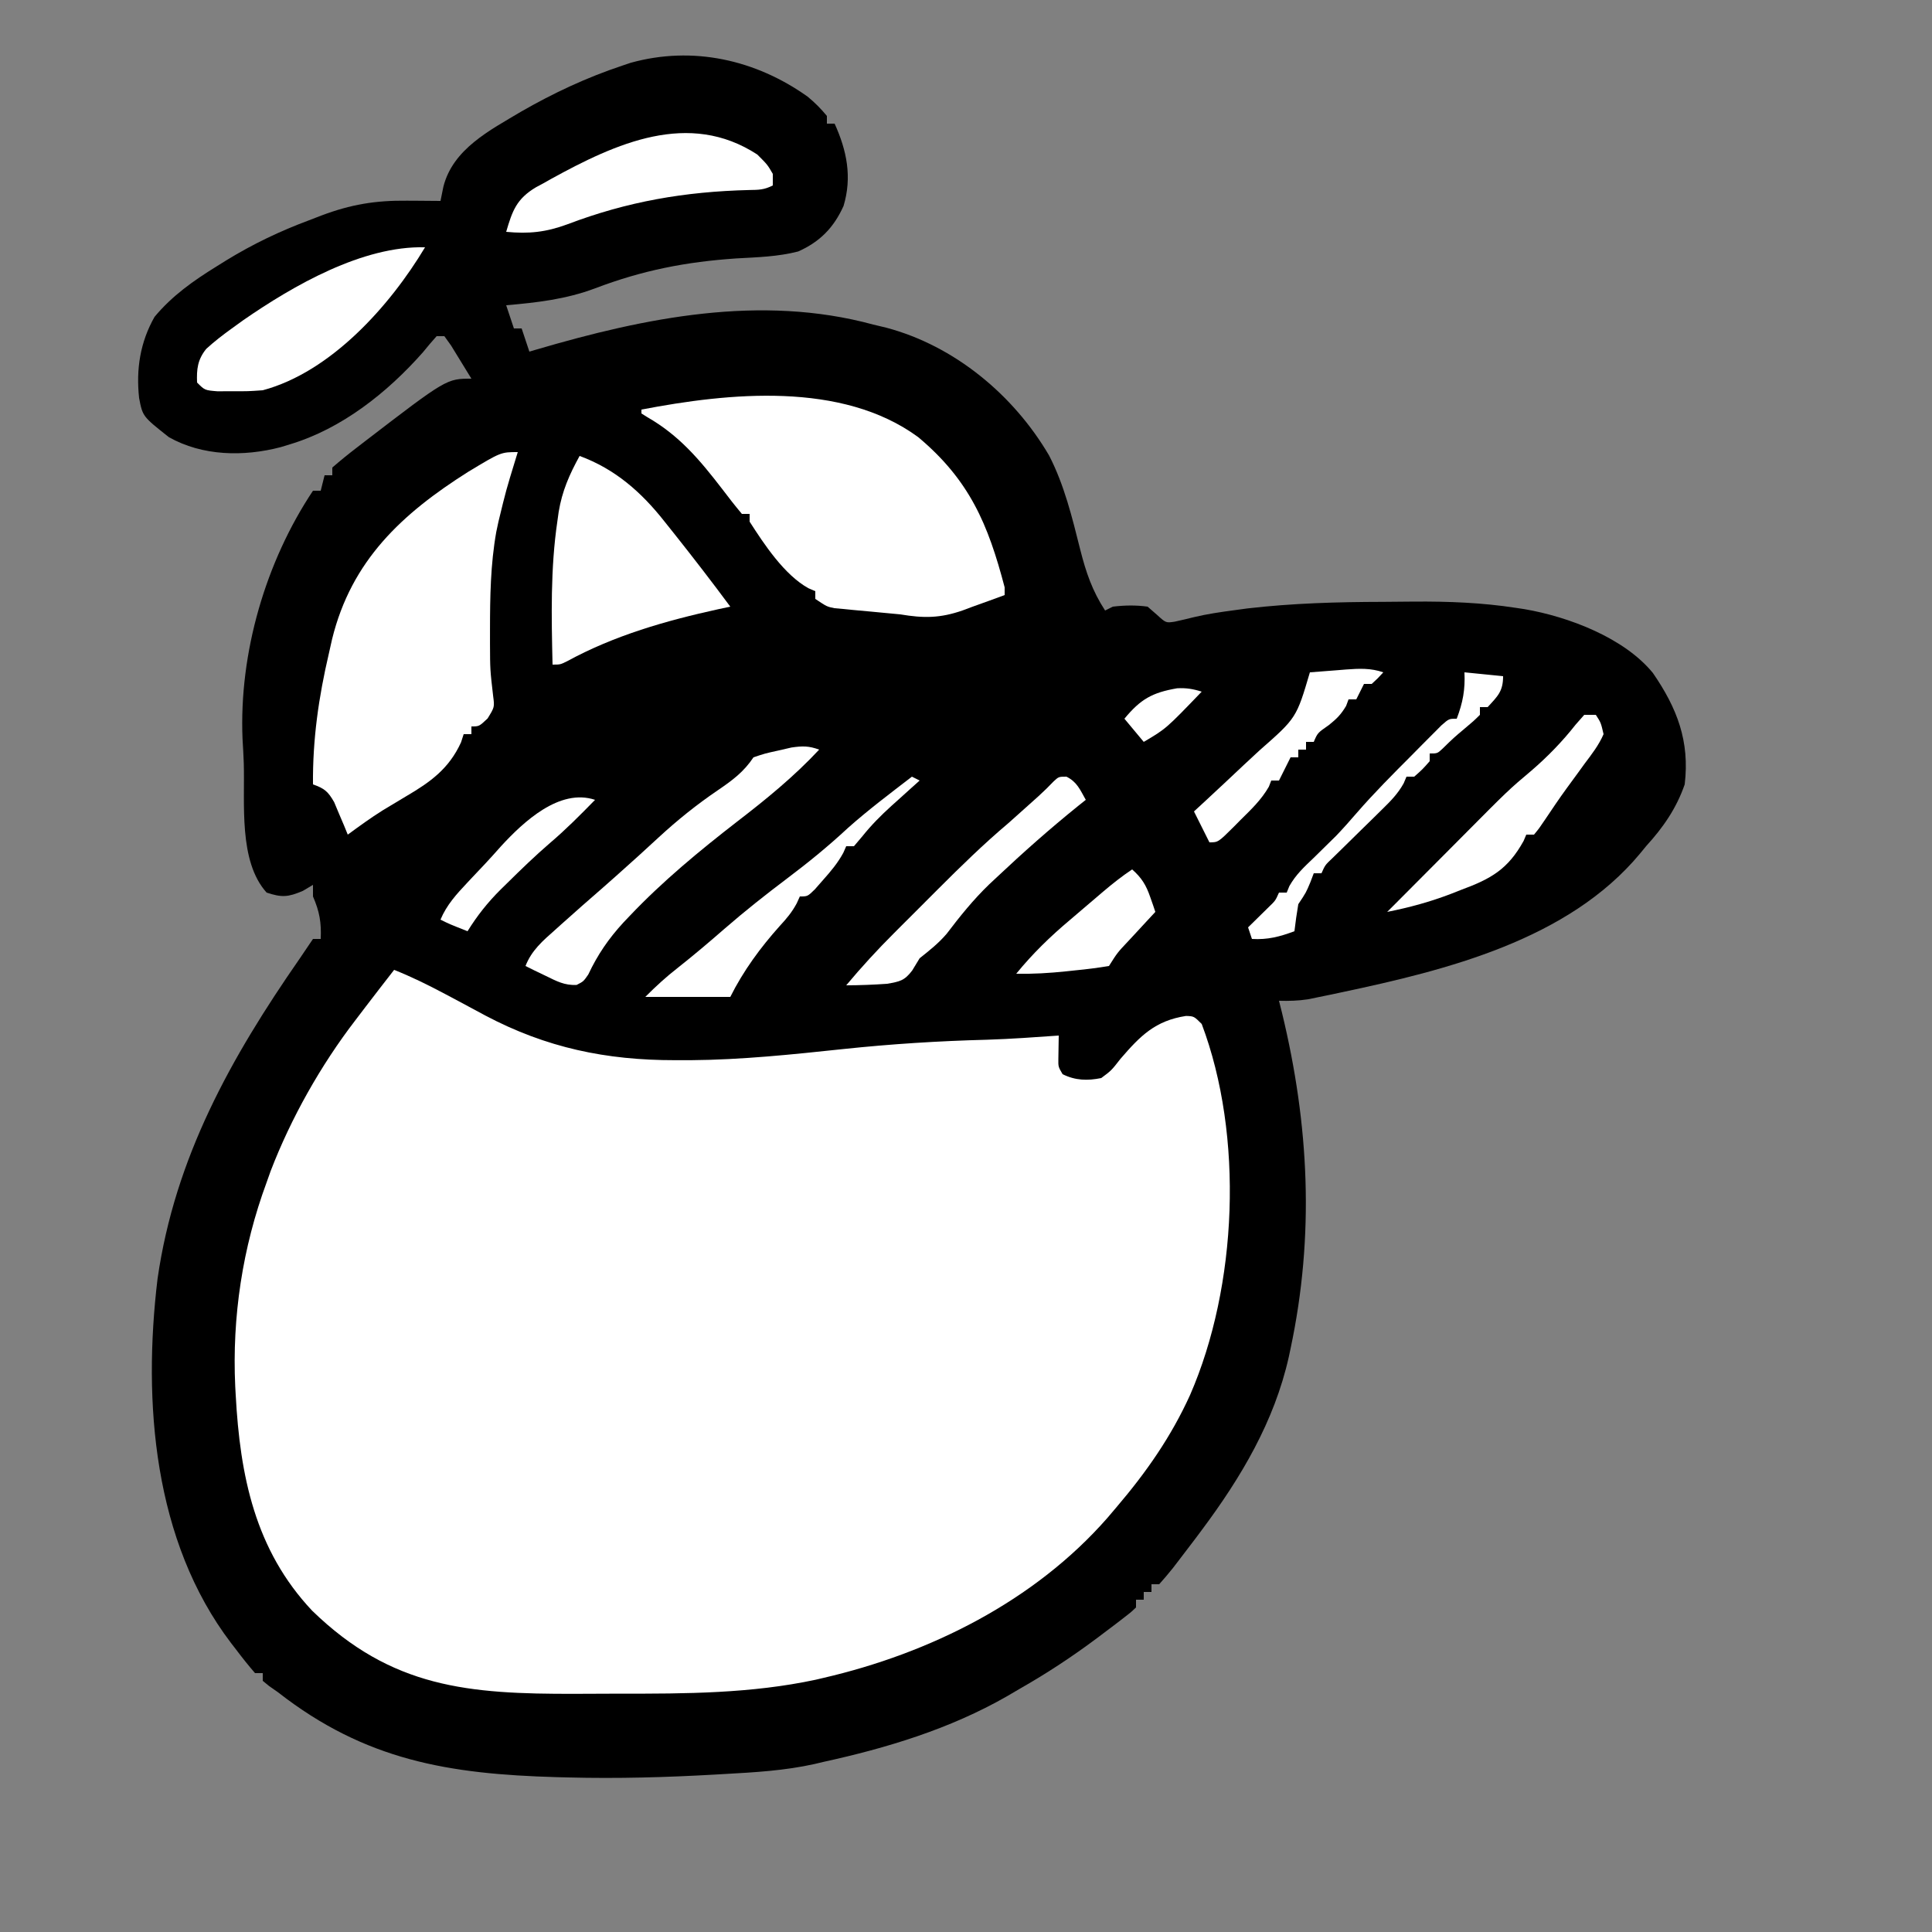 <?xml version="1.0" encoding="UTF-8"?>
<svg version="1.1" xmlns="http://www.w3.org/2000/svg" width="500" height="500">
<rect width="100%" height="100%" fill="#808080" stroke="none"/>
<path d="M0 0 C1.925 1.586 3.393 3.071 5 5 C5 5.66 5 6.32 5 7 C5.66 7 6.32 7 7 7 C10.15 13.956 11.559 20.805 9.309 28.305 C6.795 33.879 3.228 37.563 -2.422 40.078 C-7.691 41.436 -12.956 41.57 -18.375 41.875 C-31.461 42.755 -42.703 44.952 -55 49.625 C-62.547 52.457 -70.025 53.306 -78 54 C-77.34 55.98 -76.68 57.96 -76 60 C-75.34 60 -74.68 60 -74 60 C-73.34 61.98 -72.68 63.96 -72 66 C-71.437 65.834 -70.874 65.668 -70.294 65.497 C-42.045 57.198 -12.144 51.08 17 59 C18.116 59.267 19.233 59.534 20.383 59.809 C38 64.494 53.318 77.192 62.5 92.875 C66.446 100.515 68.484 108.959 70.568 117.257 C72.057 123.126 73.681 127.92 77 133 C77.66 132.67 78.32 132.34 79 132 C82.037 131.636 84.968 131.58 88 132 C88.804 132.701 89.609 133.403 90.438 134.125 C92.74 136.226 92.74 136.226 94.996 135.891 C96.672 135.527 98.341 135.132 100.004 134.715 C103.428 133.898 106.824 133.402 110.312 132.938 C111.464 132.782 112.615 132.626 113.801 132.465 C125.49 131.106 137.126 130.785 148.881 130.76 C151.6 130.75 154.317 130.719 157.035 130.688 C165.894 130.633 174.531 130.96 183.297 132.309 C184.048 132.423 184.8 132.537 185.574 132.654 C196.944 134.61 211.342 140.065 218.766 149.164 C225.049 158.284 228.333 166.826 227 178 C224.858 184.205 221.41 189.17 217 194 C216.487 194.625 215.974 195.25 215.445 195.895 C196.904 218.238 165.393 226.054 138.188 231.812 C137.155 232.032 136.123 232.251 135.059 232.477 C134.084 232.677 133.11 232.876 132.105 233.082 C131.241 233.26 130.376 233.437 129.485 233.62 C126.95 234.008 124.56 234.067 122 234 C122.254 235.009 122.508 236.019 122.77 237.059 C129.808 266.13 131.227 294.698 125 324 C124.85 324.705 124.701 325.41 124.547 326.136 C120.801 342.899 112.161 357.389 102 371 C101.494 371.679 100.988 372.358 100.467 373.057 C98.97 375.049 97.459 377.028 95.938 379 C95.472 379.606 95.007 380.212 94.528 380.837 C93.401 382.264 92.206 383.638 91 385 C90.34 385 89.68 385 89 385 C89 385.66 89 386.32 89 387 C88.34 387 87.68 387 87 387 C87 387.66 87 388.32 87 389 C86.34 389 85.68 389 85 389 C85 389.66 85 390.32 85 391 C83.646 392.293 83.646 392.293 81.738 393.758 C80.688 394.567 80.688 394.567 79.617 395.392 C78.856 395.964 78.096 396.536 77.312 397.125 C76.537 397.712 75.761 398.299 74.961 398.903 C68.531 403.71 61.984 408.028 55 412 C53.3 412.998 53.3 412.998 51.566 414.016 C36.817 422.452 20.536 427.388 4 431 C2.945 431.252 2.945 431.252 1.869 431.509 C-5.907 433.251 -13.755 433.686 -21.688 434.125 C-22.778 434.188 -22.778 434.188 -23.89 434.252 C-36.602 434.981 -49.267 435.328 -62 435 C-62.971 434.975 -63.943 434.951 -64.944 434.925 C-92.864 434.134 -114.459 430.584 -137 413 C-137.775 412.457 -138.549 411.915 -139.348 411.355 C-139.893 410.908 -140.438 410.461 -141 410 C-141 409.34 -141 408.68 -141 408 C-141.66 408 -142.32 408 -143 408 C-144.713 406.015 -146.303 404.03 -147.875 401.938 C-148.309 401.376 -148.744 400.815 -149.191 400.236 C-169.285 373.837 -172.073 337.898 -168.226 305.941 C-163.718 274.593 -149.271 248.772 -131.477 223.138 C-130.302 221.437 -129.147 219.721 -128 218 C-127.34 218 -126.68 218 -126 218 C-125.802 213.734 -126.314 210.898 -128 207 C-128 206.01 -128 205.02 -128 204 C-129.299 204.773 -129.299 204.773 -130.625 205.562 C-134.457 207.195 -136.082 207.306 -140 206 C-147.33 197.867 -145.591 182.807 -145.912 172.484 C-145.986 170.384 -146.105 168.285 -146.234 166.188 C-147.145 143.933 -140.244 120.366 -128 102 C-127.34 102 -126.68 102 -126 102 C-125.505 100.02 -125.505 100.02 -125 98 C-124.34 98 -123.68 98 -123 98 C-123 97.34 -123 96.68 -123 96 C-120.912 94.186 -118.819 92.489 -116.625 90.812 C-115.986 90.319 -115.347 89.826 -114.688 89.318 C-93.426 73 -93.426 73 -87 73 C-88.116 71.161 -89.243 69.329 -90.375 67.5 C-91.001 66.479 -91.628 65.458 -92.273 64.406 C-92.843 63.612 -93.413 62.818 -94 62 C-94.66 62 -95.32 62 -96 62 C-97.23 63.359 -98.407 64.765 -99.562 66.188 C-108.769 76.612 -120.562 85.972 -134 90 C-134.786 90.24 -135.573 90.48 -136.383 90.727 C-145.93 93.222 -156.611 93.05 -165.312 88.125 C-172.086 82.769 -172.086 82.769 -173 78 C-173.809 70.56 -172.728 63.549 -169 57 C-164.438 51.522 -158.96 47.659 -152.938 43.938 C-152.105 43.418 -151.272 42.899 -150.414 42.363 C-143.518 38.147 -136.586 34.822 -129 32 C-127.967 31.602 -126.935 31.203 -125.871 30.793 C-118.206 27.905 -111.85 26.854 -103.688 26.938 C-102.852 26.942 -102.016 26.947 -101.154 26.951 C-99.103 26.963 -97.051 26.981 -95 27 C-94.629 25.175 -94.629 25.175 -94.25 23.312 C-91.777 13.556 -82.28 8.742 -74.139 3.891 C-65.763 -0.923 -57.182 -4.943 -48 -8 C-47.27 -8.246 -46.541 -8.492 -45.789 -8.746 C-29.691 -13.218 -13.407 -9.534 0 0 Z " fill="#000000" transform="translate(209,25)"/>
<path d="M0 0 C4.537 1.806 8.82 3.922 13.133 6.215 C14.27 6.819 15.407 7.423 16.578 8.045 C18.924 9.294 21.264 10.554 23.602 11.818 C39.397 20.17 54.91 23.395 72.688 23.375 C74.002 23.376 75.316 23.376 76.67 23.377 C89.917 23.281 103.019 21.898 116.18 20.5 C128.615 19.184 140.945 18.401 153.449 18.081 C159.641 17.884 165.821 17.433 172 17 C171.967 19.018 171.935 21.036 171.902 23.055 C171.874 25.082 171.874 25.082 173 27 C176.292 28.646 179.466 28.721 183 28 C185.625 26.046 185.625 26.046 188 23 C193.143 17.034 196.973 13.159 204.934 11.926 C207 12 207 12 209 14 C219.932 42.96 218.251 81.862 206 110 C201.089 120.817 194.684 129.979 187 139 C186.201 139.941 185.402 140.882 184.578 141.852 C165.723 163.372 138.7 176.862 111.062 183.25 C110.421 183.401 109.779 183.552 109.118 183.708 C92.431 187.282 75.519 187.344 58.533 187.316 C54.639 187.313 50.746 187.336 46.852 187.361 C19.249 187.433 -0.636 185.846 -21.215 165.848 C-36.033 150.119 -39.878 130.865 -41 110 C-41.04 109.278 -41.08 108.557 -41.121 107.813 C-41.963 89.819 -39.24 71.877 -33 55 C-32.655 54.028 -32.309 53.056 -31.953 52.055 C-26.681 38.339 -18.954 24.641 -10 13 C-9.117 11.84 -8.234 10.68 -7.352 9.52 C-4.918 6.333 -2.464 3.163 0 0 Z " fill="#FFFFFF" transform="translate(102,251)"/>
<path d="M0 0 C13.319 11.167 18.094 22.558 22.375 38.875 C22.375 39.535 22.375 40.195 22.375 40.875 C19.569 41.919 16.758 42.935 13.938 43.938 C13.154 44.232 12.371 44.527 11.564 44.83 C5.699 46.882 1.438 46.893 -4.625 45.875 C-6.267 45.707 -7.91 45.552 -9.555 45.41 C-10.777 45.293 -10.777 45.293 -12.023 45.174 C-13.697 45.014 -15.372 44.861 -17.047 44.713 C-17.854 44.634 -18.661 44.554 -19.492 44.473 C-20.215 44.406 -20.938 44.339 -21.683 44.27 C-23.625 43.875 -23.625 43.875 -26.625 41.875 C-26.625 41.215 -26.625 40.555 -26.625 39.875 C-27.215 39.62 -27.806 39.365 -28.414 39.102 C-34.629 35.654 -39.83 27.797 -43.625 21.875 C-43.625 21.215 -43.625 20.555 -43.625 19.875 C-44.285 19.875 -44.945 19.875 -45.625 19.875 C-47.426 17.721 -49.128 15.555 -50.812 13.312 C-56.556 5.856 -61.86 -0.446 -70.121 -5.18 C-70.617 -5.492 -71.114 -5.804 -71.625 -6.125 C-71.625 -6.455 -71.625 -6.785 -71.625 -7.125 C-49.05 -11.459 -19.776 -14.5 0 0 Z " fill="#FFFFFF" transform="translate(237.625,113.125)"/>
<path d="M0 0 C-0.193 0.629 -0.387 1.258 -0.586 1.906 C-3.032 9.89 -3.032 9.89 -5 18 C-5.187 18.878 -5.374 19.756 -5.566 20.66 C-7.06 29.09 -7.182 37.392 -7.188 45.938 C-7.188 47.111 -7.189 48.284 -7.19 49.493 C-7.164 56.343 -7.164 56.343 -6.375 63.133 C-6 66 -6 66 -7.812 68.938 C-10 71 -10 71 -12 71 C-12 71.66 -12 72.32 -12 73 C-12.66 73 -13.32 73 -14 73 C-14.227 73.701 -14.454 74.403 -14.688 75.125 C-17.799 81.94 -22.608 85.39 -28.875 89.062 C-30.249 89.884 -31.621 90.709 -32.992 91.535 C-33.656 91.935 -34.319 92.335 -35.003 92.747 C-38.106 94.694 -41.045 96.836 -44 99 C-44.472 97.844 -44.472 97.844 -44.953 96.664 C-45.381 95.661 -45.809 94.658 -46.25 93.625 C-46.668 92.627 -47.085 91.63 -47.516 90.602 C-49.104 87.818 -50.033 87.052 -53 86 C-53.102 74.344 -51.532 63.414 -48.875 52.062 C-48.604 50.856 -48.333 49.649 -48.054 48.406 C-43.041 28.016 -29.956 15.934 -12.811 5.092 C-4.367 0 -4.367 0 0 0 Z " fill="#FFFFFF" transform="translate(134,117)"/>
<path d="M0 0 C9.194 3.37 16.028 9.406 22 17 C22.888 18.113 23.776 19.227 24.664 20.34 C29.543 26.485 34.333 32.693 39 39 C37.97 39.219 36.94 39.438 35.879 39.664 C22.322 42.644 9.03 46.438 -3.215 53.117 C-5 54 -5 54 -7 54 C-7.286 41.58 -7.56 29.195 -5.75 16.875 C-5.641 16.09 -5.531 15.306 -5.419 14.497 C-4.522 9.061 -2.649 4.827 0 0 Z " fill="#FFFFFF" transform="translate(150,118)"/>
<path d="M0 0 C-9.09 15.188 -24.384 32.288 -42 37 C-45.797 37.266 -45.797 37.266 -49.75 37.25 C-51.065 37.255 -52.38 37.26 -53.734 37.266 C-57 37 -57 37 -59 35 C-59.136 31.524 -58.864 29.077 -56.637 26.301 C-54.524 24.36 -52.327 22.68 -50 21 C-49.029 20.299 -48.059 19.598 -47.059 18.875 C-34.083 9.895 -16.157 -0.427 0 0 Z " fill="#FFFFFF" transform="translate(110,64)"/>
<path d="M0 0 C2.625 2.625 2.625 2.625 4 5 C4 5.99 4 6.98 4 8 C1.723 9.138 0.409 9.138 -2.121 9.176 C-18.766 9.588 -33.615 12.138 -49.182 18.056 C-54.74 20.1 -59.142 20.558 -65 20 C-63.416 14.581 -62.336 11.466 -57.266 8.451 C-56.642 8.117 -56.018 7.782 -55.375 7.438 C-54.721 7.067 -54.066 6.697 -53.392 6.316 C-36.614 -2.906 -17.726 -11.58 0 0 Z " fill="#FFFFFF" transform="translate(196,40)"/>
<path d="M0 0 C-6.551 7.019 -13.712 12.846 -21.294 18.679 C-30.98 26.181 -40.557 34.101 -49 43 C-49.553 43.581 -50.106 44.163 -50.676 44.762 C-54.529 48.961 -57.328 53.055 -59.762 58.215 C-61 60 -61 60 -62.785 60.906 C-65.927 61.039 -67.942 59.933 -70.75 58.562 C-71.735 58.089 -72.72 57.616 -73.734 57.129 C-74.482 56.756 -75.23 56.384 -76 56 C-74.428 51.956 -71.548 49.494 -68.375 46.688 C-67.834 46.2 -67.293 45.713 -66.735 45.211 C-63.18 42.02 -59.592 38.865 -55.984 35.734 C-53.679 33.719 -51.401 31.674 -49.125 29.625 C-48.282 28.867 -47.439 28.109 -46.57 27.328 C-44.868 25.786 -43.175 24.234 -41.492 22.672 C-36.627 18.188 -31.671 14.215 -26.199 10.496 C-22.46 7.952 -19.515 5.773 -17 2 C-14.102 1.016 -14.102 1.016 -10.625 0.25 C-9.483 -0.013 -8.341 -0.276 -7.164 -0.547 C-4.286 -0.959 -2.687 -0.979 0 0 Z " fill="#FFFFFF" transform="translate(212,194)"/>
<path d="M0 0 C0.99 0 1.98 0 3 0 C4.309 2.02 4.309 2.02 5 5 C3.773 7.852 1.925 10.217 0.062 12.688 C-0.447 13.391 -0.956 14.094 -1.48 14.818 C-2.502 16.229 -3.53 17.635 -4.565 19.037 C-6.47 21.643 -8.261 24.321 -10.062 27 C-11.66 29.375 -11.66 29.375 -13 31 C-13.66 31 -14.32 31 -15 31 C-15.227 31.536 -15.454 32.072 -15.688 32.625 C-19.733 39.946 -24.087 42.416 -31.75 45.25 C-32.606 45.588 -33.462 45.925 -34.344 46.273 C-39.834 48.386 -45.231 49.856 -51 51 C-50.297 50.297 -49.593 49.595 -48.868 48.871 C-46.466 46.468 -44.069 44.059 -41.675 41.649 C-39.436 39.397 -37.195 37.148 -34.954 34.899 C-33.781 33.721 -32.609 32.542 -31.437 31.362 C-19.604 19.444 -19.604 19.444 -13.646 14.418 C-9.465 10.817 -5.659 6.898 -2.25 2.562 C-1.508 1.717 -0.765 0.871 0 0 Z " fill="#FFFFFF" transform="translate(410,185)"/>
<path d="M0 0 C2.754 1.377 3.515 3.367 5 6 C4.345 6.522 3.69 7.044 3.016 7.582 C-4.262 13.451 -11.193 19.594 -18 26 C-19.005 26.942 -19.005 26.942 -20.031 27.902 C-24.114 31.846 -27.577 36.148 -31.008 40.668 C-33.127 43.148 -35.456 44.97 -38 47 C-38.639 48.052 -39.279 49.104 -39.938 50.188 C-41.96 52.811 -43.071 53.013 -46.43 53.605 C-49.961 53.851 -53.46 53.99 -57 54 C-53.048 49.27 -48.936 44.787 -44.57 40.438 C-43.976 39.843 -43.382 39.248 -42.77 38.635 C-41.523 37.386 -40.274 36.139 -39.024 34.894 C-37.133 33.008 -35.248 31.118 -33.363 29.227 C-27.411 23.271 -21.441 17.431 -15 12 C-13.225 10.421 -11.454 8.839 -9.688 7.25 C-8.866 6.513 -8.045 5.775 -7.199 5.016 C-5.87 3.797 -4.57 2.545 -3.332 1.234 C-2 0 -2 0 0 0 Z " fill="#FFFFFF" transform="translate(276,201)"/>
<path d="M0 0 C0.99 0.495 0.99 0.495 2 1 C1.192 1.724 0.384 2.449 -0.449 3.195 C-1.529 4.172 -2.608 5.148 -3.688 6.125 C-4.218 6.599 -4.748 7.074 -5.295 7.562 C-8.01 10.028 -10.476 12.501 -12.77 15.367 C-13.874 16.67 -13.874 16.67 -15 18 C-15.66 18 -16.32 18 -17 18 C-17.247 18.562 -17.495 19.124 -17.75 19.703 C-19.213 22.391 -20.968 24.464 -23 26.75 C-24.052 27.949 -24.052 27.949 -25.125 29.172 C-27 31 -27 31 -29 31 C-29.264 31.585 -29.529 32.17 -29.801 32.773 C-31.044 35.082 -32.406 36.709 -34.188 38.625 C-39.219 44.246 -43.623 50.246 -47 57 C-54.26 57 -61.52 57 -69 57 C-66.217 54.217 -63.69 51.885 -60.625 49.5 C-56.46 46.211 -52.437 42.797 -48.438 39.312 C-43.197 34.761 -37.794 30.489 -32.25 26.312 C-26.777 22.189 -21.579 17.95 -16.559 13.277 C-11.273 8.572 -5.602 4.319 0 0 Z " fill="#FFFFFF" transform="translate(236,201)"/>
<path d="M0 0 C-1.375 1.5 -1.375 1.5 -3 3 C-3.66 3 -4.32 3 -5 3 C-5.66 4.32 -6.32 5.64 -7 7 C-7.66 7 -8.32 7 -9 7 C-9.206 7.557 -9.412 8.114 -9.625 8.688 C-10.968 10.947 -12.052 12 -14.062 13.625 C-17.008 15.671 -17.008 15.671 -18 18 C-18.66 18 -19.32 18 -20 18 C-20 18.66 -20 19.32 -20 20 C-20.66 20 -21.32 20 -22 20 C-22 20.66 -22 21.32 -22 22 C-22.66 22 -23.32 22 -24 22 C-24.464 22.928 -24.464 22.928 -24.938 23.875 C-25.625 25.25 -26.312 26.625 -27 28 C-27.66 28 -28.32 28 -29 28 C-29.309 28.797 -29.309 28.797 -29.625 29.609 C-31.58 33.008 -34.221 35.511 -37 38.25 C-37.82 39.081 -37.82 39.081 -38.656 39.93 C-42.747 44 -42.747 44 -45 44 C-46.32 41.36 -47.64 38.72 -49 36 C-48.068 35.14 -47.136 34.28 -46.176 33.395 C-42.793 30.265 -39.432 27.112 -36.079 23.95 C-34.741 22.695 -33.397 21.447 -32.046 20.206 C-22.488 11.816 -22.488 11.816 -19 0 C-16.584 -0.195 -14.167 -0.382 -11.75 -0.562 C-11.068 -0.619 -10.386 -0.675 -9.684 -0.732 C-6.258 -0.982 -3.273 -1.139 0 0 Z " fill="#FFFFFF" transform="translate(358,174)"/>
<path d="M0 0 C2.479 2.201 3.612 4.064 4.688 7.188 C4.939 7.903 5.19 8.618 5.449 9.355 C5.631 9.898 5.813 10.441 6 11 C5.218 11.843 4.435 12.686 3.629 13.555 C2.607 14.661 1.585 15.768 0.562 16.875 C0.046 17.431 -0.47 17.986 -1.002 18.559 C-3.821 21.547 -3.821 21.547 -6 25 C-8.914 25.482 -11.753 25.845 -14.688 26.125 C-15.491 26.211 -16.295 26.298 -17.123 26.387 C-21.434 26.831 -25.66 27.098 -30 27 C-25.71 21.745 -21.185 17.357 -16 13 C-14.9 12.062 -13.802 11.123 -12.703 10.184 C-11.532 9.185 -10.36 8.186 -9.188 7.188 C-8.624 6.707 -8.061 6.227 -7.48 5.731 C-5.05 3.674 -2.653 1.769 0 0 Z " fill="#FFFFFF" transform="translate(293,225)"/>
<path d="M0 0 C3.3 0.33 6.6 0.66 10 1 C10 4.932 8.606 6.164 6 9 C5.34 9 4.68 9 4 9 C4 9.66 4 10.32 4 11 C2.355 12.621 2.355 12.621 0.188 14.438 C-2.825 16.973 -2.825 16.973 -5.637 19.723 C-7 21 -7 21 -9 21 C-9 21.66 -9 22.32 -9 23 C-10.875 25.125 -10.875 25.125 -13 27 C-13.66 27 -14.32 27 -15 27 C-15.241 27.568 -15.482 28.135 -15.73 28.72 C-17.254 31.456 -19.078 33.286 -21.316 35.477 C-22.586 36.73 -22.586 36.73 -23.881 38.008 C-24.766 38.871 -25.651 39.735 -26.562 40.625 C-28.316 42.344 -30.067 44.065 -31.816 45.789 C-32.594 46.549 -33.372 47.309 -34.174 48.092 C-36.061 49.876 -36.061 49.876 -37 52 C-37.66 52 -38.32 52 -39 52 C-39.289 52.763 -39.578 53.526 -39.875 54.312 C-41 57 -41 57 -43 60 C-43.394 62.324 -43.735 64.658 -44 67 C-47.823 68.423 -50.913 69.24 -55 69 C-55.33 68.01 -55.66 67.02 -56 66 C-55.506 65.518 -55.013 65.036 -54.504 64.539 C-53.863 63.907 -53.223 63.276 -52.562 62.625 C-51.924 61.999 -51.286 61.372 -50.629 60.727 C-48.921 59.083 -48.921 59.083 -48 57 C-47.34 57 -46.68 57 -46 57 C-45.773 56.443 -45.546 55.886 -45.312 55.312 C-43.614 52.32 -41.492 50.384 -39 48 C-37.704 46.734 -36.413 45.463 -35.125 44.188 C-34.509 43.583 -33.893 42.978 -33.258 42.355 C-31.395 40.412 -29.64 38.435 -27.887 36.395 C-23.377 31.208 -18.544 26.36 -13.688 21.5 C-12.782 20.582 -11.876 19.664 -10.943 18.719 C-10.079 17.852 -9.215 16.986 -8.324 16.094 C-7.541 15.307 -6.758 14.52 -5.952 13.709 C-4 12 -4 12 -2 12 C-0.409 7.823 0.213 4.468 0 0 Z " fill="#FFFFFF" transform="translate(379,174)"/>
<path d="M0 0 C-3.78 3.87 -7.561 7.686 -11.688 11.188 C-15.525 14.498 -19.148 18.001 -22.75 21.562 C-23.305 22.105 -23.86 22.647 -24.432 23.206 C-27.807 26.572 -30.489 29.947 -33 34 C-37.75 32.125 -37.75 32.125 -40 31 C-38.403 27.184 -35.857 24.414 -33.062 21.438 C-32.329 20.656 -32.329 20.656 -31.582 19.859 C-30.56 18.775 -29.537 17.693 -28.511 16.612 C-27.075 15.079 -25.678 13.518 -24.285 11.945 C-18.53 5.708 -9.21 -3.07 0 0 Z " fill="#FFFFFF" transform="translate(154,207)"/>
<path d="M0 0 C-9.226 9.595 -9.226 9.595 -15 13 C-16.65 11.02 -18.3 9.04 -20 7 C-15.818 1.938 -12.826 0.246 -6.367 -0.871 C-3.995 -1 -2.253 -0.711 0 0 Z " fill="#FFFFFF" transform="translate(311,179)"/>
</svg>
